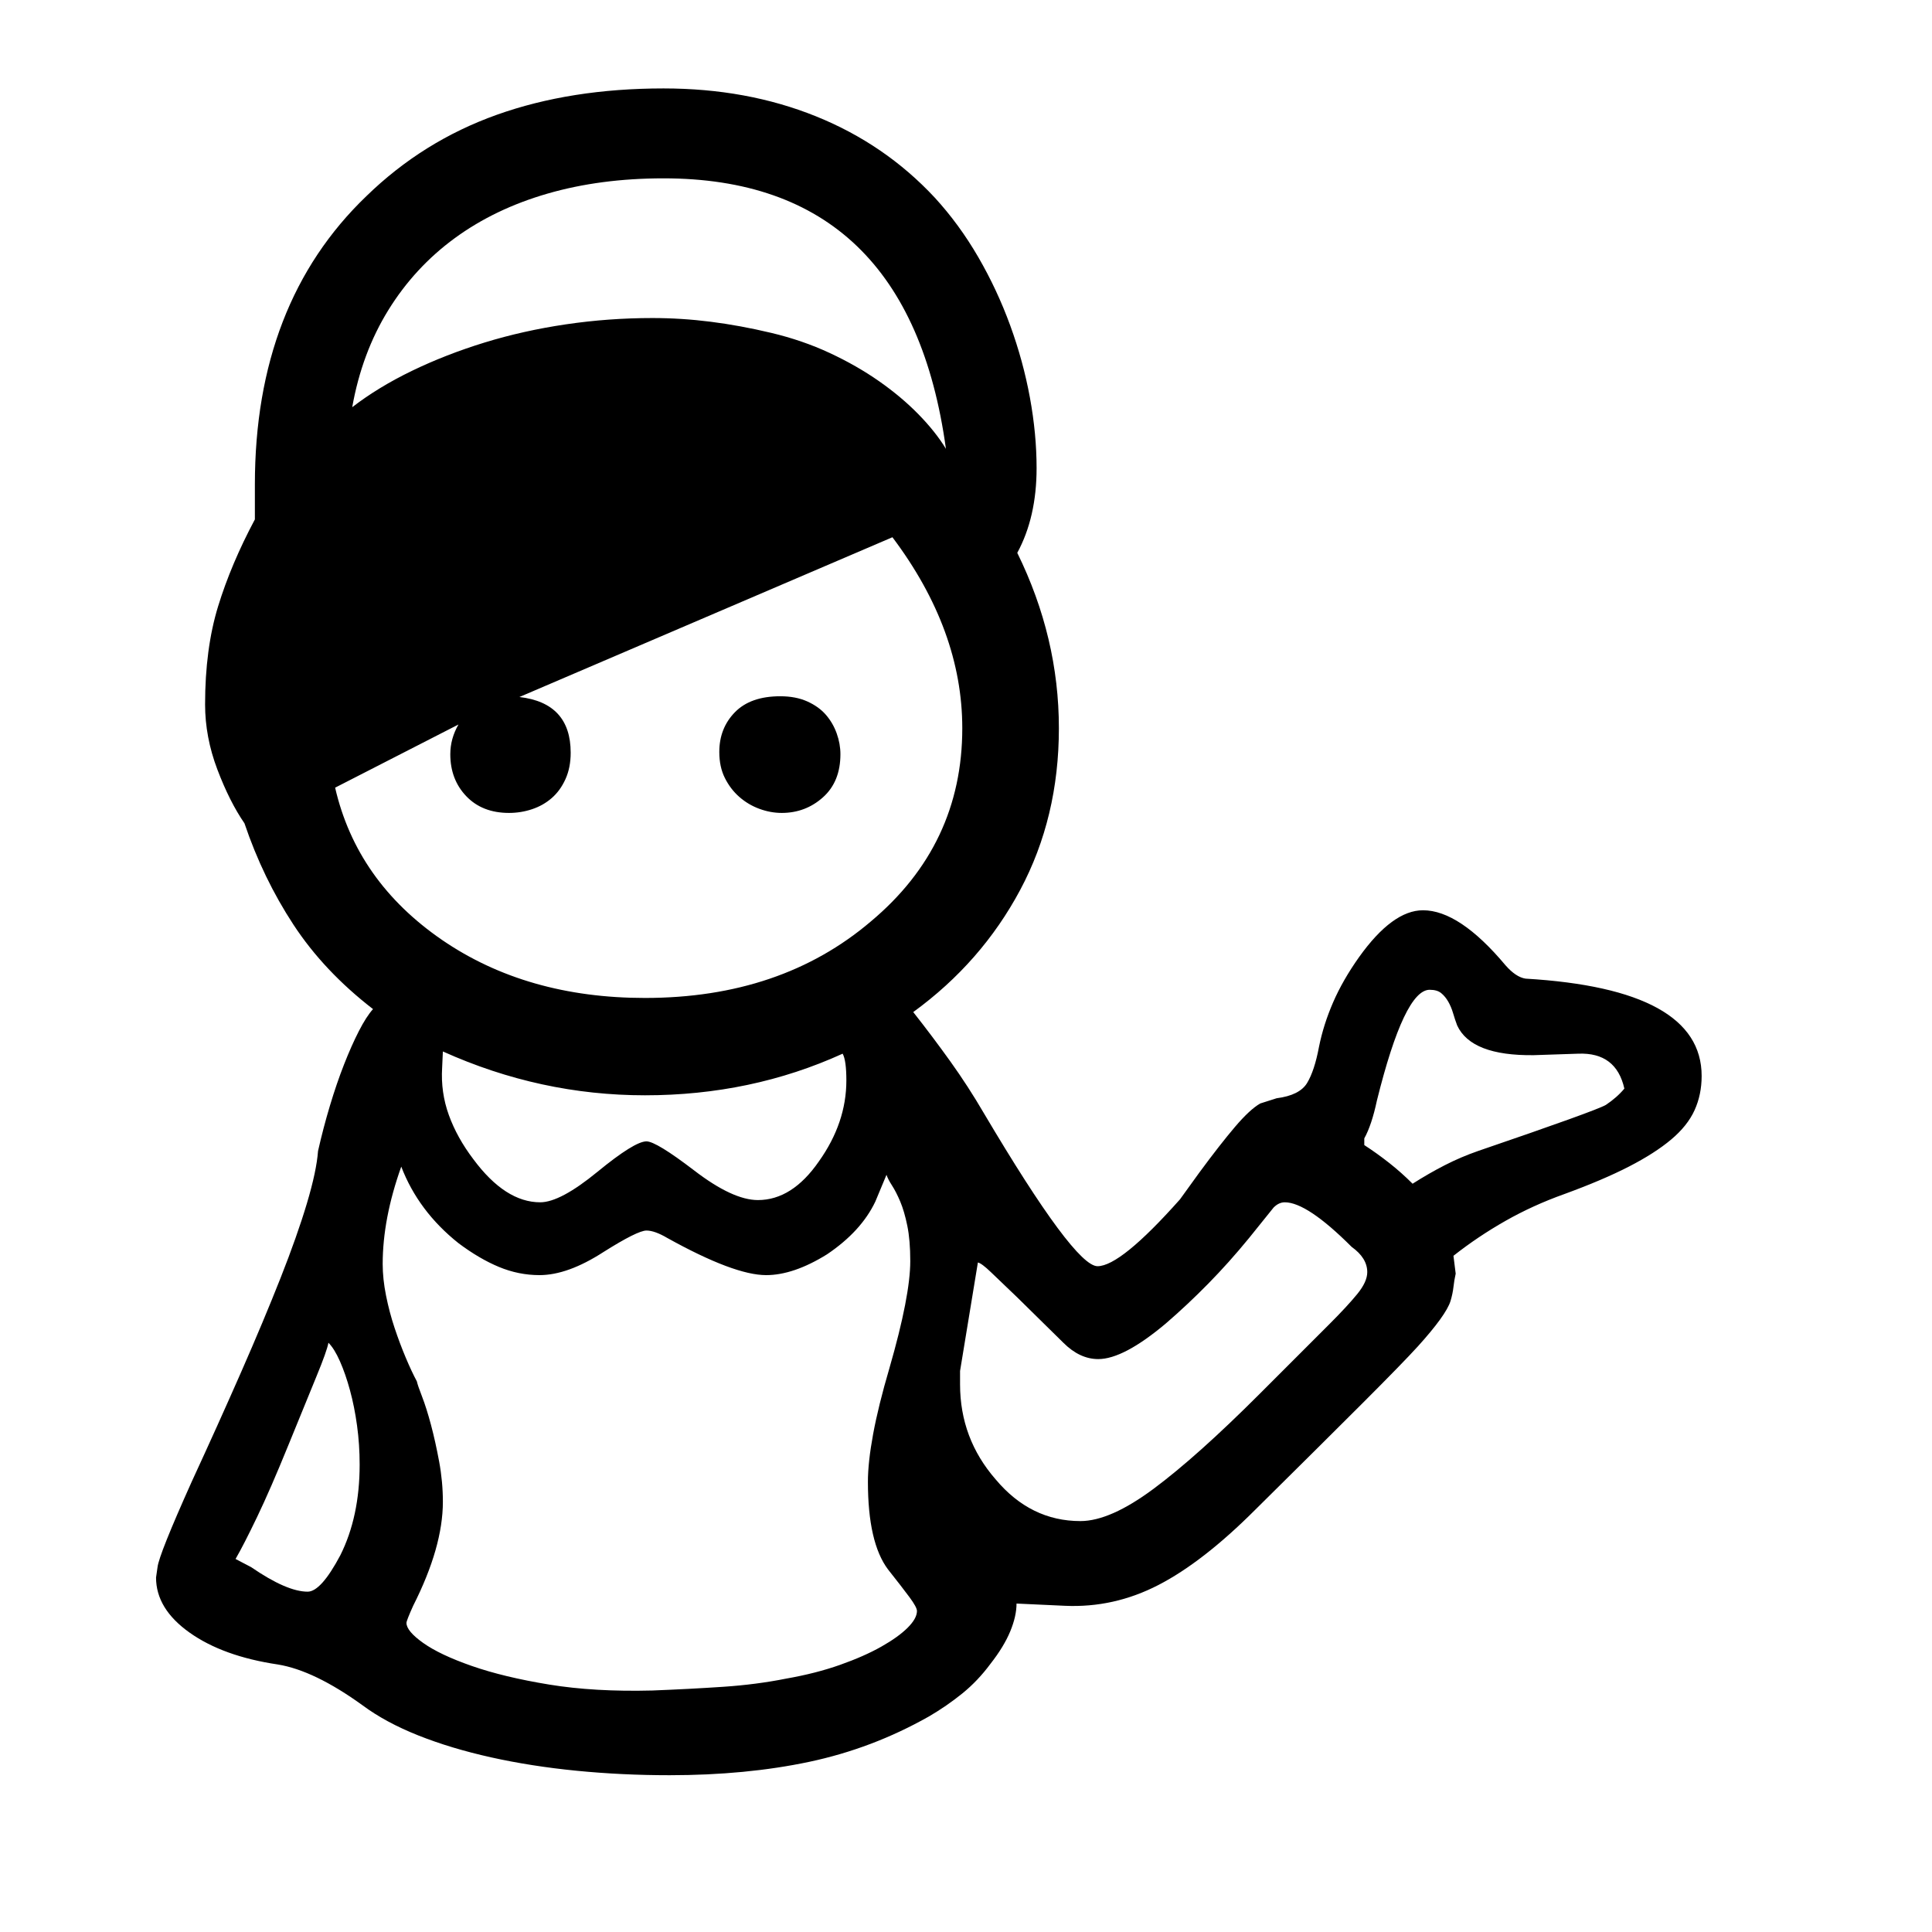 <svg xmlns="http://www.w3.org/2000/svg"
    viewBox="0 0 2600 2600">
  <!--
Digitized data copyright © 2011, Google Corporation.
Android is a trademark of Google and may be registered in certain jurisdictions.
Licensed under the Apache License, Version 2.0
http://www.apache.org/licenses/LICENSE-2.0
  -->
<path d="M1052 1094L1052 1094Q1037 1094 1022 1088.5 1007 1083 995 1072.5 983 1062 975.5 1047 968 1032 968 1012L968 1012Q968 980 989 958.5 1010 937 1050 937L1050 937Q1071 937 1086.5 944 1102 951 1111.5 962 1121 973 1126 987 1131 1001 1131 1015L1131 1015Q1131 1052 1107.5 1073 1084 1094 1052 1094ZM484 1971L484 1971Q484 1944 480.5 1918.5 477 1893 471 1871 465 1849 457.5 1832 450 1815 442 1807L442 1807Q440 1818 426 1852 412 1886 388 1945L388 1945Q364 2004 346 2041.5 328 2079 317 2098L317 2098 338 2109Q386 2142 414 2142L414 2142Q432 2142 458 2093L458 2093Q484 2041 484 1971ZM2186 1465L2186 1465Q2175 1416 2124 1418L2124 1418 2064 1420Q1980 1421 1961 1380L1961 1380Q1958 1372 1955.5 1363.5 1953 1355 1949 1348 1945 1341 1939.5 1336.5 1934 1332 1924 1332L1924 1332Q1890 1332 1853 1481L1853 1481Q1846 1514 1836 1532L1836 1532 1836 1541Q1853 1552 1869.5 1565 1886 1578 1901 1593L1901 1593Q1923 1579 1944.5 1568 1966 1557 1989 1549L1989 1549Q2147 1495 2161 1487L2161 1487Q2176 1477 2186 1465ZM868 1474L868 1474Q727 1474 596 1415L596 1415 595 1437Q593 1470 604 1500.5 615 1531 637 1560L637 1560Q680 1618 727 1618L727 1618Q754 1618 804 1577L804 1577Q854 1536 870 1536L870 1536Q883 1536 934 1575L934 1575Q986 1615 1020 1615L1020 1615Q1066 1615 1102 1563L1102 1563Q1139 1511 1139 1454L1139 1454Q1139 1427 1134 1418L1134 1418Q1011 1474 868 1474ZM1840 1712L1840 1712Q1840 1693 1819 1678L1819 1678Q1759 1618 1729 1618L1729 1618Q1721 1618 1714 1625L1714 1625 1681 1666Q1654 1699 1626 1727.5 1598 1756 1569 1781L1569 1781Q1512 1829 1478 1829L1478 1829Q1453 1829 1431 1807L1431 1807 1369 1746Q1346 1724 1333.5 1712 1321 1700 1316 1699L1316 1699 1292 1845 1292 1863Q1292 1936 1340 1991L1340 1991Q1387 2047 1454 2047L1454 2047Q1494 2047 1552.5 2003.5 1611 1960 1695 1876L1695 1876 1789 1782Q1813 1758 1826.5 1741.5 1840 1725 1840 1712ZM893 240L893 240Q808 240 737 260.5 666 281 612 320.5 558 360 522.5 417.5 487 475 474 548L474 548Q509 521 554.5 499 600 477 652 461 704 445 761.5 436.5 819 428 878 428L878 428Q917 428 956.5 433 996 438 1038 448L1038 448Q1080 458 1116.5 475 1153 492 1183 513 1213 534 1236 557.5 1259 581 1273 604L1273 604Q1223 240 893 240ZM617 975L617 975 451 1060Q480 1186 595 1265L595 1265Q709 1343 868 1343L868 1343Q1051 1343 1172 1240L1172 1240Q1295 1137 1295 980L1295 980Q1295 848 1201 723L1201 723 699 938Q768 946 768 1013L768 1013Q768 1033 761 1048.5 754 1064 742.5 1074 731 1084 716 1089 701 1094 685 1094L685 1094Q649 1094 627.5 1071.5 606 1049 606 1015L606 1015Q606 994 617 975ZM1234 2168L1234 2168Q1234 2163 1224 2149.5 1214 2136 1195 2112L1195 2112Q1168 2076 1168 1994L1168 1994Q1168 1968 1175 1930 1182 1892 1197 1841L1197 1841Q1225 1744 1225 1697L1225 1697Q1225 1669 1221 1649.5 1217 1630 1211.5 1617 1206 1604 1200.5 1595.5 1195 1587 1193 1581L1193 1581 1178 1617Q1159 1657 1113 1688L1113 1688Q1068 1716 1031 1716L1031 1716Q988 1716 898 1666L898 1666Q881 1656 870 1656L870 1656Q858 1656 812 1685L812 1685Q764 1716 726 1716L726 1716Q698 1716 671.5 1705 645 1694 617 1673L617 1673Q563 1630 540 1570L540 1570Q515 1640 515 1701L515 1701Q515 1721 519.5 1743.5 524 1766 531 1787 538 1808 546 1827 554 1846 561 1859L561 1859Q562 1864 568 1879.5 574 1895 580 1917.5 586 1940 591 1967 596 1994 596 2021L596 2021Q596 2082 556 2161L556 2161Q547 2181 547 2184L547 2184Q547 2195 569.5 2211 592 2227 635 2242 678 2257 739 2267 800 2277 878 2275L878 2275Q929 2273 973.5 2270 1018 2267 1058 2259L1058 2259Q1098 2252 1130.5 2240.5 1163 2229 1186 2216 1209 2203 1221.5 2190.5 1234 2178 1234 2168ZM2290 1448L2290 1448Q2290 1473 2280.5 1494 2271 1515 2249 1533.5 2227 1552 2192 1570 2157 1588 2105 1607L2105 1607Q2063 1622 2026 1643 1989 1664 1956 1690L1956 1690 1959 1714Q1957 1723 1956 1732 1955 1741 1952 1751L1952 1751Q1946 1770 1908 1812L1908 1812Q1888 1834 1834 1888 1780 1942 1689 2032L1689 2032Q1619 2102 1559 2133 1499 2164 1433 2161L1433 2161 1368 2158Q1368 2175 1359.5 2195.5 1351 2216 1333 2239L1333 2239Q1316 2262 1295 2279 1274 2296 1250 2310L1250 2310Q1174 2353 1089 2371 1004 2389 901 2389L901 2389Q837 2389 776 2383 715 2377 661 2365 607 2353 563 2335.5 519 2318 488 2295L488 2295Q423 2248 374 2240L374 2240Q300 2229 255 2197 210 2165 210 2123L210 2123 212 2109Q214 2092 258 1994L258 1994Q294 1916 324.5 1846.5 355 1777 377.5 1720 400 1663 413 1619.5 426 1576 428 1549L428 1549Q435 1518 444 1488 453 1458 463 1432.5 473 1407 483 1387.5 493 1368 502 1358L502 1358Q436 1307 395 1244.5 354 1182 329 1108L329 1108Q309 1079 292.5 1035.5 276 992 276 948L276 948Q276 873 293.5 816 311 759 343 699L343 699 343 652Q343 408 493 264L493 264Q569 190 668.5 154.5 768 119 893 119L893 119Q1005 119 1098 156.5 1191 194 1258 266L1258 266Q1291 302 1316.5 346 1342 390 1359.5 438 1377 486 1386 535 1395 584 1395 630L1395 630Q1395 696 1369 744L1369 744Q1425 858 1425 980L1425 980Q1425 1100 1373 1197.5 1321 1295 1229 1362L1229 1362Q1255 1395 1279 1428.5 1303 1462 1324 1498L1324 1498Q1446 1704 1477 1704L1477 1704Q1508 1704 1588 1614L1588 1614 1614 1578Q1642 1540 1662 1516.5 1682 1493 1696 1485L1696 1485 1718 1478Q1749 1474 1759 1457.5 1769 1441 1775 1409L1775 1409Q1781 1379 1794 1349 1807 1319 1829 1288L1829 1288Q1874 1225 1915 1225L1915 1225Q1964 1225 2026 1299L2026 1299Q2040 1315 2053 1317L2053 1317Q2290 1331 2290 1448Z"/>
</svg>